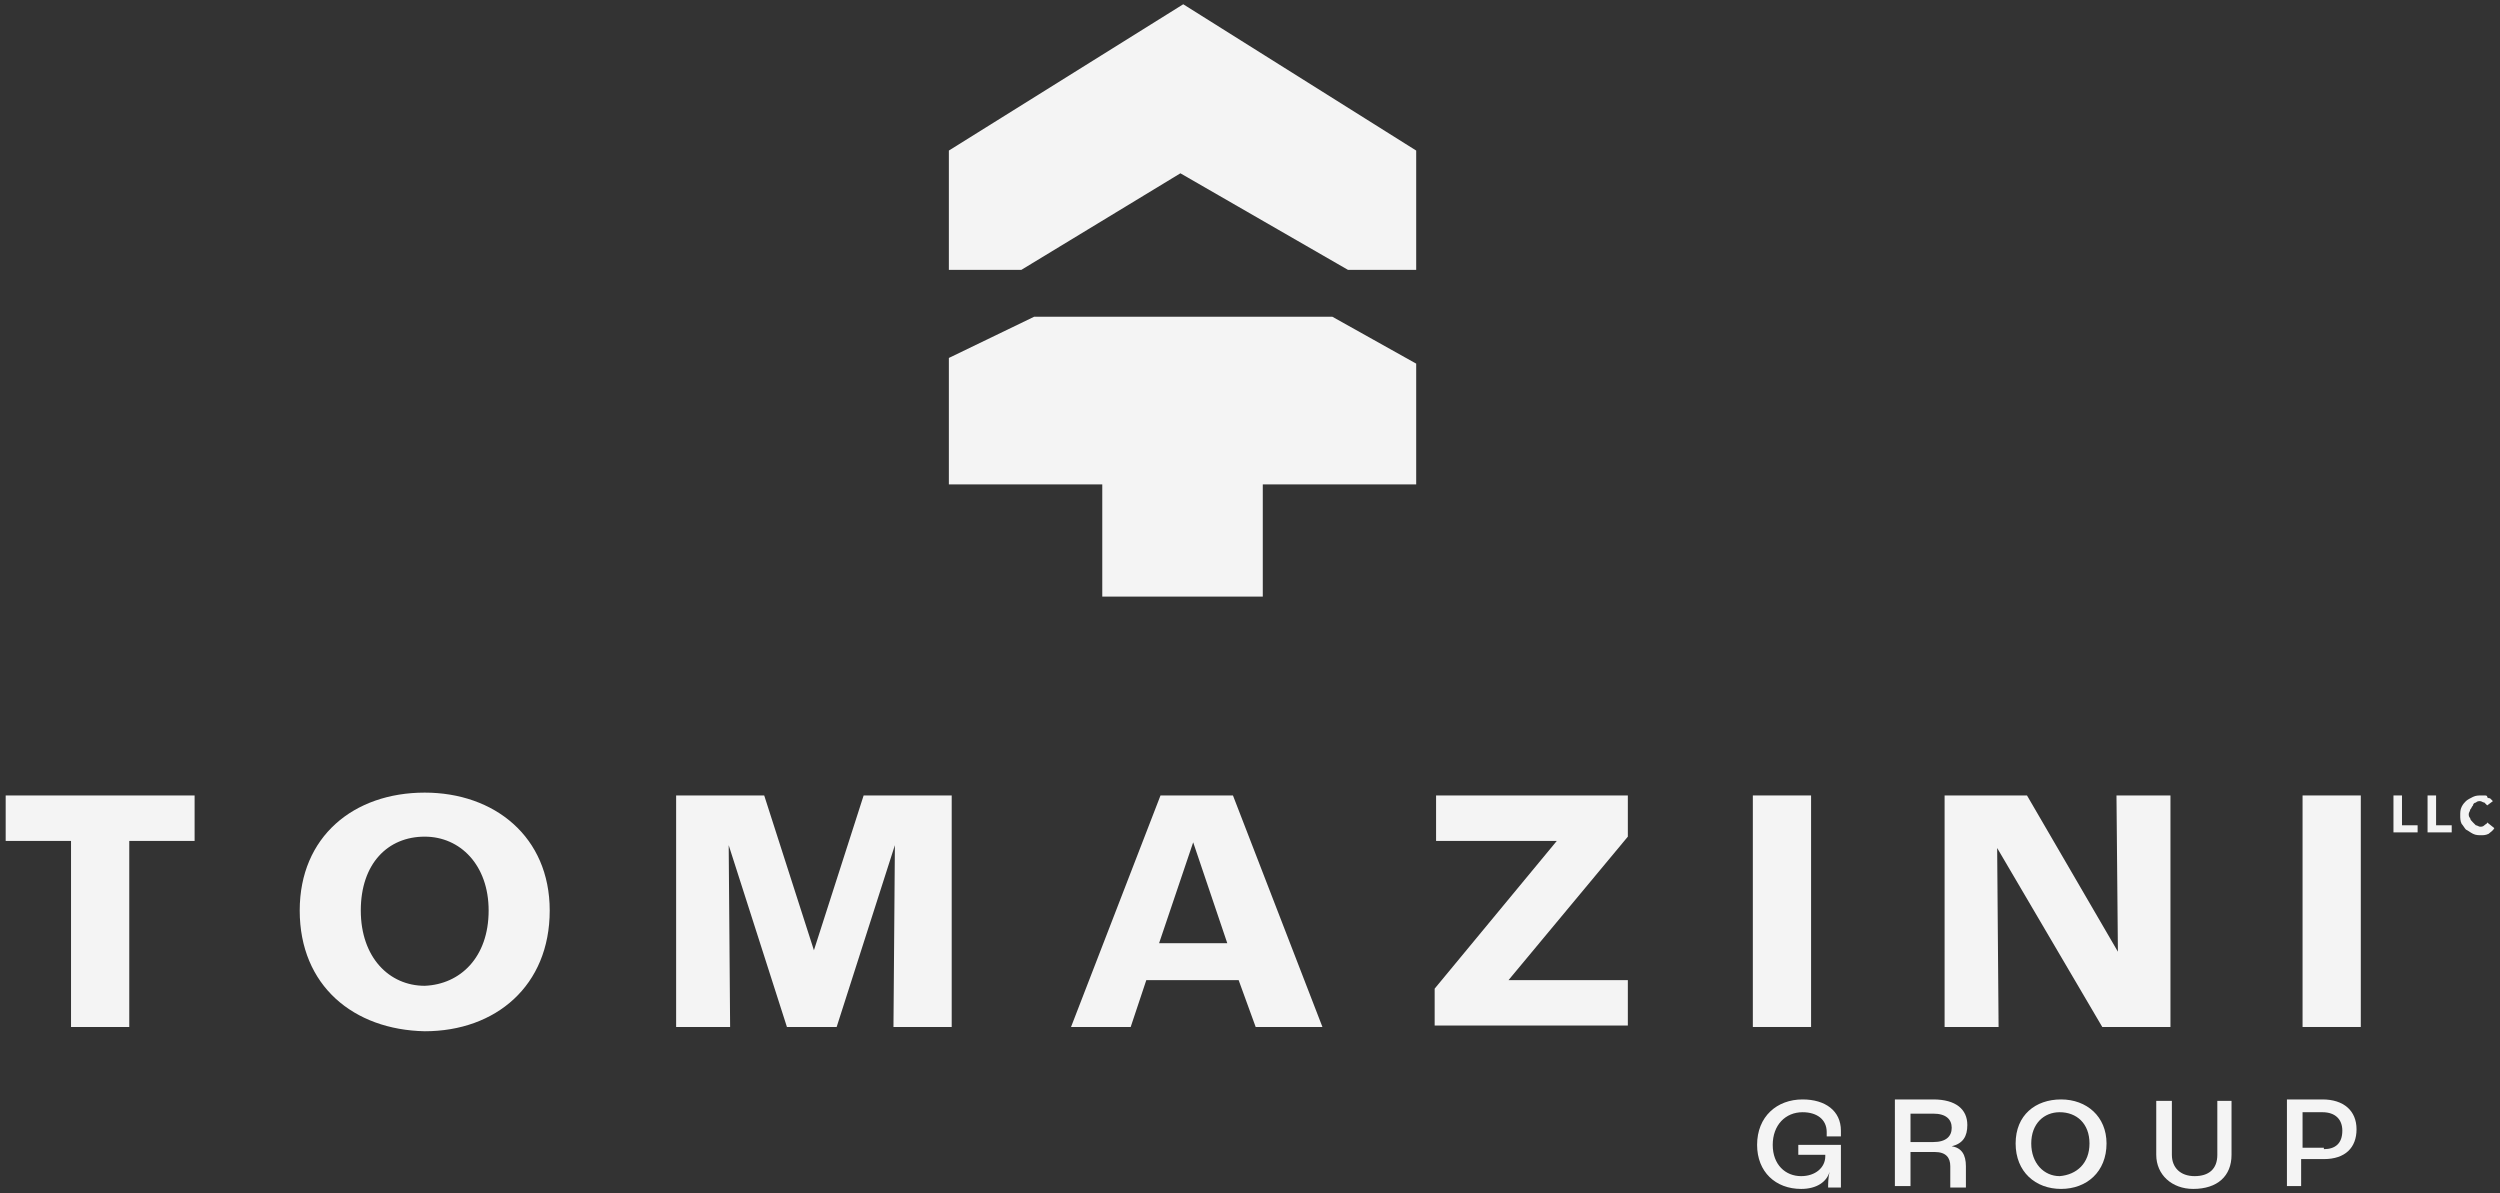 <?xml version="1.0" encoding="utf-8"?>
<!-- Generator: Adobe Illustrator 28.3.0, SVG Export Plug-In . SVG Version: 6.00 Build 0)  -->
<svg version="1.1" id="Capa_1" xmlns="http://www.w3.org/2000/svg" xmlns:xlink="http://www.w3.org/1999/xlink" x="0px" y="0px"
	 viewBox="0 0 176 84" style="enable-background:new 0 0 176 84;" xml:space="preserve">
<rect x="0" y="0" width="176" height="84" fill="#333333" stroke="none"/>
<style type="text/css">
	.st0{fill:#F4F4F4;}
</style>
<g>
	<g>
		<polygon class="st0" points="94.9,19 99.7,19 99.7,10.6 83.3,0.3 66.8,10.6 66.8,19 71.9,19 83.1,12.2 		"/>
		<polygon class="st0" points="72.8,22.3 66.8,25.2 66.8,34.1 77.6,34.1 77.6,42 88.9,42 88.9,34.1 99.7,34.1 99.7,25.6 93.8,22.3 
			72.8,22.3 72.8,22.3 		"/>
	</g>
	<g>
		<g>
			<g>
				<path class="st0" d="M5,59.2H0.4V56h13.3v3.2H9.1v13.1H5V59.2z"/>
				<path class="st0" d="M21.1,64.1c0-5.2,3.8-8.3,8.8-8.3c4.9,0,8.8,3.1,8.8,8.3c0,5.3-3.8,8.5-8.8,8.5
					C24.9,72.5,21.1,69.4,21.1,64.1z M34.4,64.1c0-3.2-2-5.2-4.5-5.2c-2.6,0-4.5,1.9-4.5,5.2c0,3.3,2,5.3,4.5,5.3
					C32.4,69.3,34.4,67.4,34.4,64.1z"/>
				<path class="st0" d="M47.4,56h6.4l3.5,10.9h0L60.8,56h6.2v16.3h-4.1L63,59.5h0l-4.1,12.8h-3.5l-4.1-12.8h0l0.1,12.8h-3.8V56z"/>
				<path class="st0" d="M87.2,69h-6.5l-1.1,3.3h-4.2L81.7,56h5.1l6.3,16.3h-4.7L87.2,69z M86.4,66.4L84,59.3h0l-2.4,7.1H86.4z"/>
				<path class="st0" d="M101,69.6l8.6-10.4v0h-8.5V56h13.5v2.9L106.2,69v0h8.4v3.2H101V69.6z"/>
				<path class="st0" d="M123.4,56h4.1v16.3h-4.1V56z"/>
				<path class="st0" d="M136.8,56h5.9l6.4,11h0l-0.1-11h3.8v16.3H148l-7.4-12.6h0l0.1,12.6h-3.8V56z"/>
				<path class="st0" d="M162.1,56h4.1v16.3h-4.1V56z"/>
			</g>
		</g>
		<g>
			<path class="st0" d="M123.7,80.6c0-2,1.4-3.2,3.2-3.2c1.6,0,2.7,0.8,2.7,2.2c0,0.1,0,0.3,0,0.4h-1c0-0.1,0-0.2,0-0.3
				c0-0.9-0.7-1.4-1.7-1.4c-1.2,0-2.1,0.9-2.1,2.3c0,1.4,0.9,2.2,2,2.2c1,0,1.7-0.6,1.7-1.4v-0.1h-1.9v-0.7h3v3h-0.9
				c0-0.2,0-0.7,0.1-1.1h0c-0.2,0.7-0.9,1.2-2,1.2C125,83.7,123.7,82.5,123.7,80.6z"/>
			<path class="st0" d="M133.4,77.4h2.7c1.6,0,2.4,0.7,2.4,1.8c0,0.8-0.3,1.3-1.1,1.5v0c0.7,0.1,1,0.6,1,1.4v1.5h-1.1v-1.5
				c0-0.6-0.3-1-1.1-1h-1.7v2.4h-1.1V77.4z M136.1,80.4c0.9,0,1.3-0.4,1.3-1c0-0.6-0.4-1-1.3-1h-1.6v2H136.1z"/>
			<path class="st0" d="M141.9,80.5c0-2,1.4-3.1,3.2-3.1c1.8,0,3.2,1.2,3.2,3.1c0,2-1.4,3.2-3.2,3.2
				C143.3,83.7,141.9,82.5,141.9,80.5z M147.1,80.5c0-1.4-0.9-2.2-2.1-2.2c-1.1,0-2,0.8-2,2.2c0,1.4,0.9,2.3,2,2.3
				C146.2,82.7,147.1,81.9,147.1,80.5z"/>
			<path class="st0" d="M151.8,81.3v-3.8h1.1v3.8c0,0.9,0.6,1.5,1.6,1.5c1,0,1.6-0.5,1.6-1.5v-3.8h1v3.8c0,1.5-1,2.4-2.7,2.4
				C152.9,83.7,151.8,82.7,151.8,81.3z"/>
			<path class="st0" d="M161,77.4h2.5c1.5,0,2.4,0.8,2.4,2.1c0,1.3-0.8,2.1-2.3,2.1h-1.6v1.9H161V77.4z M163.6,80.9
				c0.8,0,1.3-0.4,1.3-1.3c0-0.8-0.5-1.3-1.4-1.3h-1.4v2.5H163.6z"/>
		</g>
		<g>
			<path class="st0" d="M168.5,56h0.6v2.1h1.1v0.5h-1.7V56z"/>
			<path class="st0" d="M170.9,56h0.6v2.1h1.1v0.5h-1.7V56z"/>
			<path class="st0" d="M175.1,56.7c-0.1-0.1-0.1-0.1-0.2-0.2c-0.1,0-0.2-0.1-0.3-0.1c-0.1,0-0.2,0-0.3,0.1c-0.1,0-0.2,0.1-0.2,0.2
				c-0.1,0.1-0.1,0.2-0.2,0.3c0,0.1-0.1,0.2-0.1,0.3c0,0.1,0,0.2,0.1,0.3c0,0.1,0.1,0.2,0.2,0.3c0.1,0.1,0.1,0.1,0.2,0.2
				c0.1,0,0.2,0.1,0.3,0.1c0.1,0,0.2,0,0.3-0.1c0.1-0.1,0.2-0.1,0.2-0.2l0.5,0.4c-0.1,0.2-0.3,0.3-0.4,0.4c-0.2,0.1-0.4,0.1-0.5,0.1
				c-0.2,0-0.4,0-0.6-0.1c-0.2-0.1-0.3-0.2-0.5-0.3c-0.1-0.1-0.2-0.3-0.3-0.4c-0.1-0.2-0.1-0.4-0.1-0.6c0-0.2,0-0.4,0.1-0.6
				c0.1-0.2,0.2-0.3,0.3-0.4c0.1-0.1,0.3-0.2,0.5-0.3c0.2-0.1,0.4-0.1,0.6-0.1c0.1,0,0.2,0,0.2,0c0.1,0,0.2,0,0.2,0.1
				s0.2,0.1,0.2,0.1c0.1,0.1,0.1,0.1,0.2,0.2L175.1,56.7z"/>
		</g>
	</g>
</g>
</svg>
